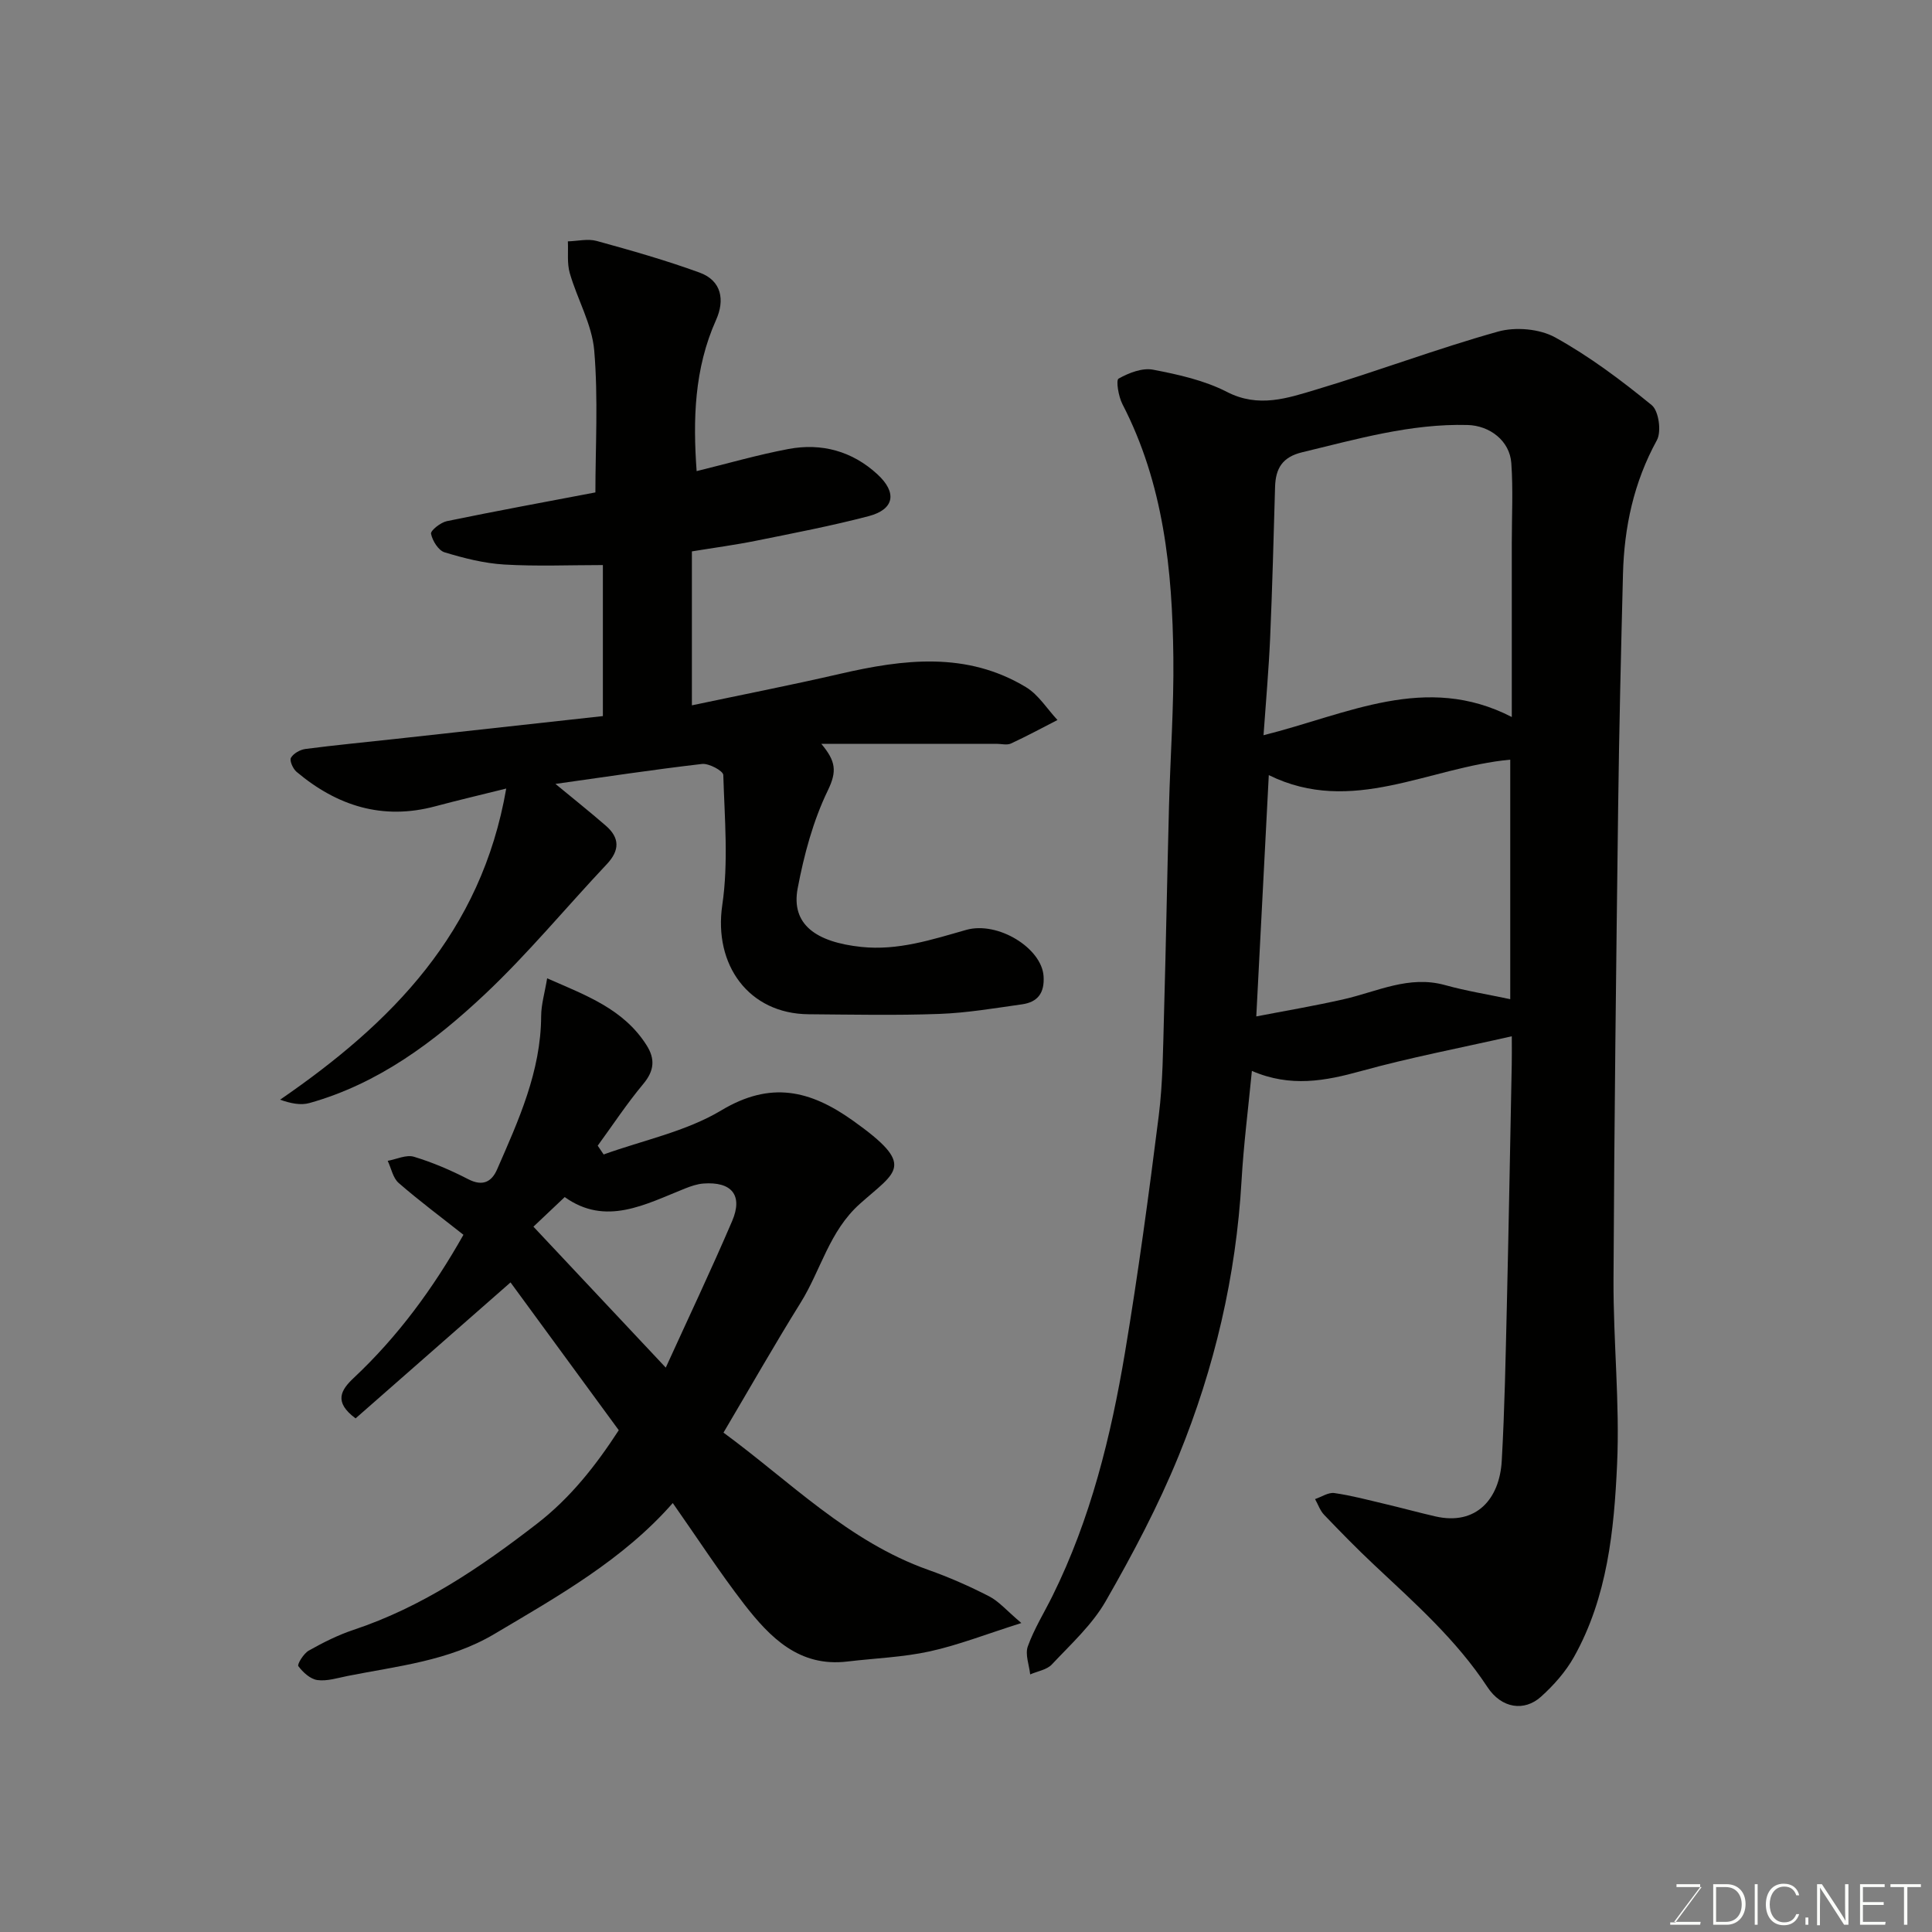 <svg enable-background="new 0 0 400 400" viewBox="0 0 400 400" xmlns="http://www.w3.org/2000/svg"><rect x="0" y="0" width="400" height="400" fill="#808080" stroke="none"/><path d="m313 214.55c-10.95 2.48-21.19 4.43-31.2 7.2-7.44 2.06-14.63 3.42-22.61-.03-.76 7.84-1.71 15.25-2.14 22.7-1.13 19.75-5.59 38.78-13.02 56.99-4.23 10.37-9.52 20.37-15.1 30.09-2.81 4.9-7.23 8.92-11.16 13.11-1.04 1.11-2.96 1.39-4.48 2.06-.21-1.95-1.09-4.15-.49-5.81 1.31-3.64 3.4-6.99 5.13-10.49 7.88-15.93 12.08-33 14.99-50.37 2.72-16.28 4.93-32.65 6.99-49.03.86-6.87.88-13.85 1.08-20.79.41-14.43.66-28.86 1.04-43.29.27-10.27 1.02-20.53.9-30.79-.2-18.09-2.02-35.94-10.54-52.42-.82-1.58-1.38-4.97-.8-5.29 2.1-1.18 4.9-2.28 7.14-1.85 5.22 1 10.62 2.2 15.29 4.6 6.56 3.38 12.57 1.29 18.54-.5 12.6-3.77 24.94-8.45 37.6-11.99 3.61-1.01 8.6-.58 11.83 1.21 7.09 3.92 13.68 8.87 19.98 14.02 1.46 1.19 2.05 5.48 1.07 7.26-4.78 8.71-6.77 17.98-7.02 27.72-.41 16.09-.8 32.19-1 48.29-.41 32.59-.81 65.18-.96 97.77-.06 12.76 1.32 25.56.74 38.28-.62 13.66-2.01 27.47-8.9 39.81-1.73 3.1-4.23 5.92-6.88 8.3-3.41 3.06-8.13 2.45-11.07-2.03-6.43-9.78-15.03-17.38-23.42-25.26-3.57-3.35-7-6.86-10.39-10.4-.84-.88-1.25-2.15-1.87-3.25 1.33-.45 2.74-1.42 3.98-1.25 3.54.5 7.01 1.44 10.5 2.26 3.48.82 6.93 1.77 10.41 2.57 8.56 1.97 13.32-3.7 13.76-11.48.61-10.75.8-21.52 1.06-32.29.39-16.59.68-33.19 1.01-49.79.04-1.64.01-3.29.01-5.84zm-51.4-62.33c17.43-4.35 33.58-12.96 51.4-3.77 0-2.76 0-4.42 0-6.07 0-9.99 0-19.97 0-29.96 0-5.52.29-11.06-.1-16.55-.33-4.61-4.46-7.76-9.06-7.88-11.77-.31-22.93 2.93-34.21 5.64-4.14.99-5.53 3.35-5.64 7.18-.3 10.42-.57 20.85-1.02 31.26-.29 6.53-.87 13.06-1.37 20.15zm51.08 54.65c0-16.63 0-33.15 0-49.59-16.88 1.56-32.76 11.68-49.99 3.2-.87 16.89-1.71 33.04-2.59 49.96 5.77-1.12 12.01-2.17 18.16-3.57 6.89-1.57 13.45-4.99 20.91-2.92 4.36 1.21 8.85 1.93 13.51 2.92z" fill="#010100"/><path d="m170.04 154c3.02 3.6 3.28 5.68 1.35 9.66-3.05 6.3-4.93 13.33-6.24 20.26-1.42 7.5 3.83 11.14 13.17 12.13 7.6.8 14.59-1.5 21.7-3.52 6.58-1.87 15.66 3.77 16.04 9.57.23 3.53-1.24 5.39-4.49 5.84-5.67.8-11.36 1.77-17.06 1.98-9.02.33-18.06.14-27.08.07-12.44-.09-19.71-10.25-17.89-22.61 1.3-8.81.48-17.95.21-26.93-.03-.85-2.98-2.45-4.41-2.28-10.17 1.18-20.29 2.72-30.34 4.13 3.48 2.88 7.03 5.7 10.45 8.67 2.87 2.5 2.88 5.08.19 7.94-8.44 8.96-16.31 18.52-25.25 26.94-10.49 9.87-22.06 18.52-36.31 22.52-1.84.52-3.94.07-6.09-.69 23.12-15.9 41.65-34.55 46.82-64.42-5.12 1.28-9.93 2.4-14.71 3.68-10.9 2.92-20.32-.09-28.7-7.14-.75-.63-1.5-2.33-1.16-2.91.52-.91 1.92-1.69 3.03-1.83 6.17-.8 12.38-1.39 18.57-2.07 14.29-1.57 28.58-3.15 42.98-4.73 0-10.73 0-20.68 0-31.27-6.88 0-13.67.29-20.42-.11-4.17-.25-8.34-1.31-12.36-2.53-1.27-.39-2.51-2.38-2.8-3.84-.13-.66 1.98-2.34 3.27-2.61 10.21-2.11 20.47-3.99 30.76-5.95 0-9.29.6-19.39-.24-29.37-.46-5.44-3.51-10.63-5.06-16.02-.6-2.06-.29-4.39-.4-6.59 2-.05 4.13-.59 5.98-.08 7.16 1.97 14.33 4.01 21.3 6.55 4.6 1.68 5.23 5.74 3.4 9.81-4.53 10.11-4.79 20.66-4.02 31.29 6.41-1.57 12.65-3.38 19.01-4.58 6.87-1.29 13.21.44 18.41 5.23 4.14 3.81 3.52 7.27-1.79 8.67-7.7 2.02-15.55 3.52-23.36 5.1-4.31.87-8.68 1.45-13.25 2.2v31.87c10.36-2.19 20.53-4.18 30.63-6.51 13.19-3.05 26.27-4.68 38.57 2.77 2.58 1.57 4.35 4.49 6.49 6.78-3.2 1.64-6.37 3.36-9.64 4.87-.83.38-1.97.06-2.97.06-12.1 0-24.19 0-36.29 0z" fill="#010100"/><path d="m139.29 311.19c-10.23 11.68-23.68 19.25-36.95 27.12-9.4 5.58-20.01 6.62-30.37 8.68-2.07.41-4.24 1.12-6.25.85-1.47-.2-3-1.6-3.95-2.88-.28-.38 1.09-2.61 2.14-3.21 2.96-1.67 6.06-3.23 9.27-4.3 14.18-4.72 26.26-12.91 37.96-21.95 7.03-5.43 12.27-12.16 16.97-19.39-7.71-10.53-15.22-20.79-22.41-30.6-10.73 9.42-21.39 18.77-32.08 28.15-4.6-3.4-3.03-5.89-.39-8.37 9.11-8.55 16.42-18.47 22.72-29.64-4.6-3.64-9.15-7.02-13.41-10.73-1.19-1.03-1.53-3.03-2.27-4.58 1.82-.33 3.84-1.32 5.42-.85 3.87 1.17 7.65 2.79 11.25 4.65 2.98 1.54 4.85.57 5.98-2.03 4.44-10.16 9.07-20.28 9.12-31.74.01-2.4.74-4.79 1.24-7.82 8 3.52 15.82 6.32 20.59 13.86 1.8 2.84 1.6 5.27-.68 8-3.39 4.06-6.32 8.51-9.44 12.79.41.61.82 1.21 1.23 1.82 8.17-2.95 17.03-4.74 24.34-9.12 10.22-6.13 18.38-4.21 27.25 2.1 13.23 9.4 9.06 10.44 1.46 17.24-6.36 5.68-8.07 13.73-12.27 20.47-5.42 8.71-10.49 17.63-15.97 26.9 13.74 10.07 25.81 22.54 42.44 28.43 4.29 1.52 8.49 3.37 12.54 5.45 2.05 1.05 3.65 2.97 6.69 5.54-7.27 2.3-13.01 4.56-18.96 5.87-5.57 1.22-11.37 1.42-17.06 2.1-9.98 1.2-16.02-4.99-21.36-11.86-5.17-6.7-9.78-13.82-14.79-20.95zm-1.45-28.04c4.67-10.25 9.4-20.21 13.74-30.34 2.29-5.35-.09-8.22-5.98-7.77-1.26.1-2.54.54-3.73 1.01-8.28 3.3-16.44 7.88-24.95 1.79-2.32 2.2-4.13 3.91-6.48 6.13 8.94 9.54 17.76 18.92 27.4 29.18z" fill="#010100"/><g fill="#fbfcfa"><path d="m346.9 398 5.4-7.3h-5.2v-.6h4.9v.6l-5.4 7.2h5.5l-.1.6h-6.2v-.5z"/><path d="m354.7 390.1h2.8c2.3 0 3.9 1.6 3.9 4.1s-1.6 4.3-3.9 4.3h-2.8zm.6 7.8h2c2.2 0 3.3-1.6 3.3-3.6 0-1.8-1-3.6-3.3-3.6h-2z"/><path d="m363.9 390.1v8.4h-.6v-8.4z"/><path d="m372.5 396.3c-.4 1.3-1.4 2.3-3.2 2.3-2.4 0-3.7-1.9-3.7-4.3 0-2.3 1.2-4.3 3.7-4.3 1.8 0 2.9 1 3.2 2.4h-.6c-.4-1.1-1.1-1.8-2.5-1.8-2.1 0-3 1.9-3 3.7s.9 3.7 3 3.7c1.4 0 2.1-.7 2.5-1.7z"/><path d="m373.8 398.5v-1.5h.6v1.5z"/><path d="m376.2 398.5v-8.4h1c1.3 2 4.4 6.6 4.9 7.6-.1-1.2-.1-2.4-.1-3.8v-3.8h.7v8.4h-.9c-1.2-1.9-4.4-6.8-5-7.7.1 1.1 0 2.3 0 3.9v3.9h-.6z"/><path d="m390 394.4h-4.3v3.5h4.7l-.1.6h-5.2v-8.4h5.1v.6h-4.5v3.1h4.3z"/><path d="m394.2 390.7h-2.8v-.6h6.3v.6h-2.8v7.8h-.7z"/></g></svg>